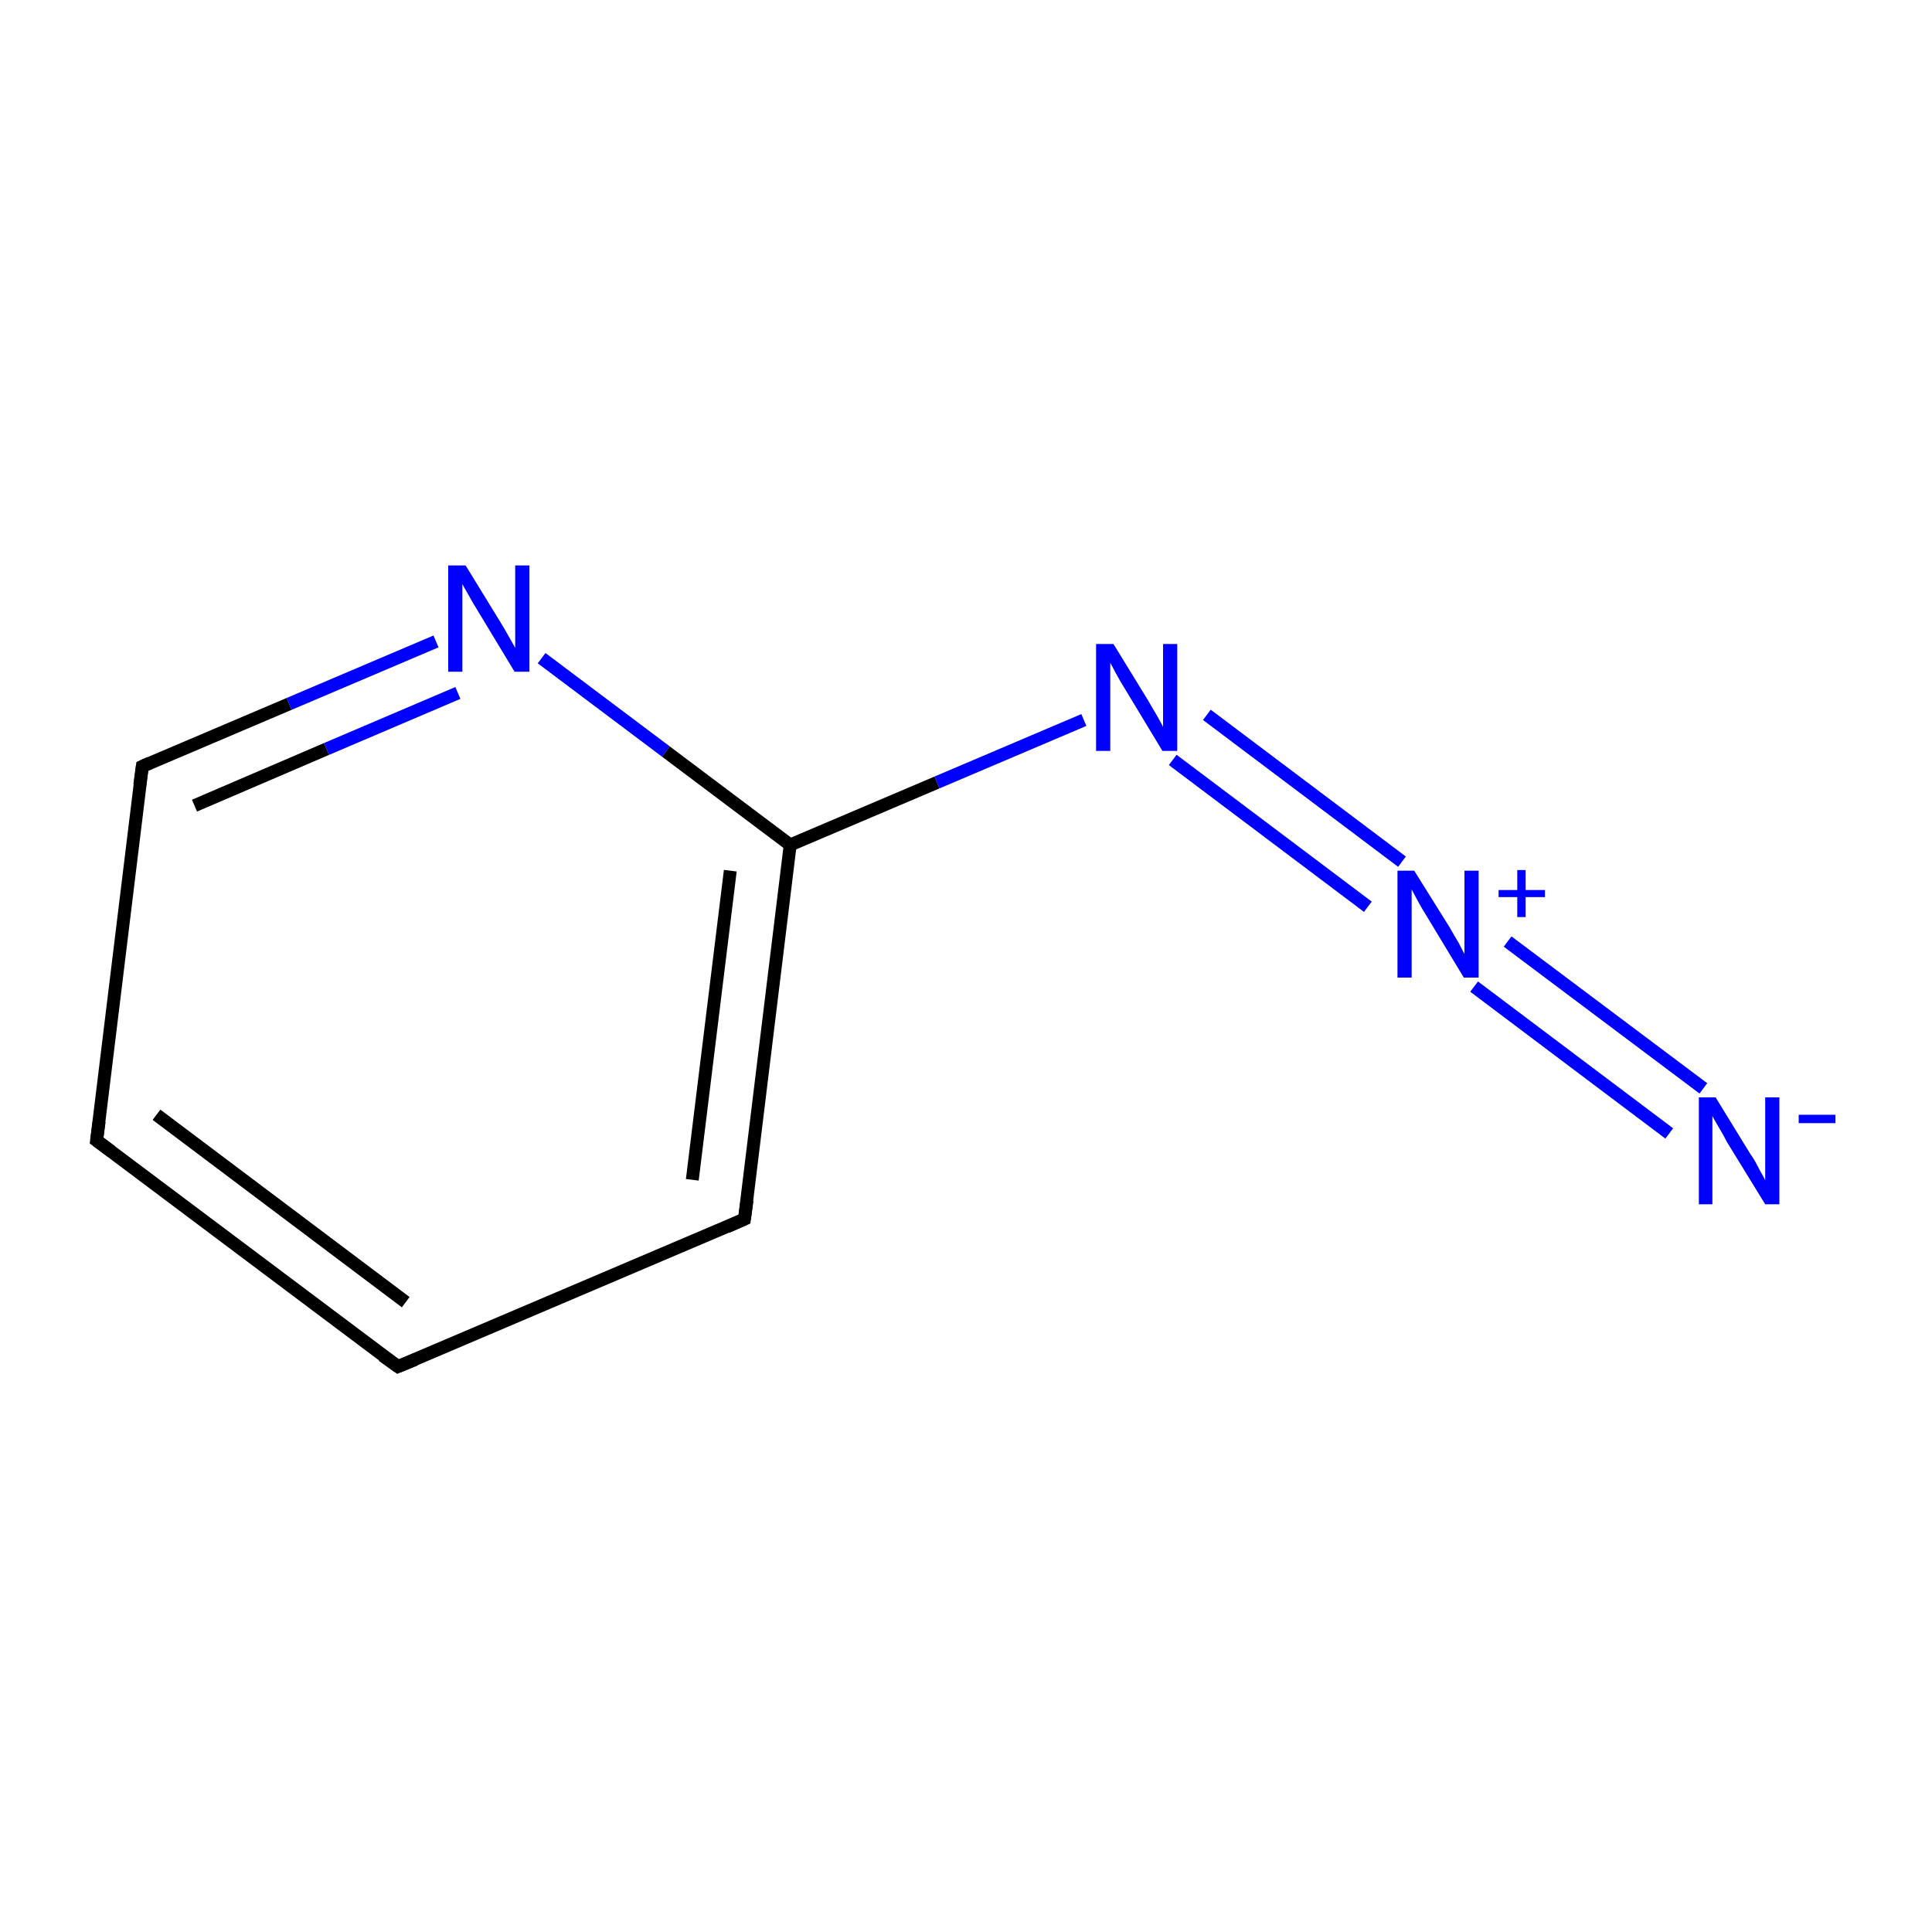 <?xml version='1.0' encoding='iso-8859-1'?>
<svg version='1.1' baseProfile='full'
              xmlns='http://www.w3.org/2000/svg'
                      xmlns:rdkit='http://www.rdkit.org/xml'
                      xmlns:xlink='http://www.w3.org/1999/xlink'
                  xml:space='preserve'
width='300px' height='300px' viewBox='0 0 300 300'>
<!-- END OF HEADER -->
<rect style='opacity:1.0;fill:#FFFFFF;stroke:none' width='300.0' height='300.0' x='0.0' y='0.0'> </rect>
<path class='bond-0 atom-0 atom-1' d='M 61.8,212.2 L 15.0,177.1' style='fill:none;fill-rule:evenodd;stroke:#000000;stroke-width:2.0px;stroke-linecap:butt;stroke-linejoin:miter;stroke-opacity:1' />
<path class='bond-0 atom-0 atom-1' d='M 63.0,202.2 L 24.3,173.1' style='fill:none;fill-rule:evenodd;stroke:#000000;stroke-width:2.0px;stroke-linecap:butt;stroke-linejoin:miter;stroke-opacity:1' />
<path class='bond-1 atom-1 atom-2' d='M 15.0,177.1 L 22.1,119.0' style='fill:none;fill-rule:evenodd;stroke:#000000;stroke-width:2.0px;stroke-linecap:butt;stroke-linejoin:miter;stroke-opacity:1' />
<path class='bond-2 atom-2 atom-3' d='M 22.1,119.0 L 44.9,109.3' style='fill:none;fill-rule:evenodd;stroke:#000000;stroke-width:2.0px;stroke-linecap:butt;stroke-linejoin:miter;stroke-opacity:1' />
<path class='bond-2 atom-2 atom-3' d='M 44.9,109.3 L 67.7,99.6' style='fill:none;fill-rule:evenodd;stroke:#0000FF;stroke-width:2.0px;stroke-linecap:butt;stroke-linejoin:miter;stroke-opacity:1' />
<path class='bond-2 atom-2 atom-3' d='M 30.2,125.1 L 50.7,116.3' style='fill:none;fill-rule:evenodd;stroke:#000000;stroke-width:2.0px;stroke-linecap:butt;stroke-linejoin:miter;stroke-opacity:1' />
<path class='bond-2 atom-2 atom-3' d='M 50.7,116.3 L 71.1,107.6' style='fill:none;fill-rule:evenodd;stroke:#0000FF;stroke-width:2.0px;stroke-linecap:butt;stroke-linejoin:miter;stroke-opacity:1' />
<path class='bond-3 atom-3 atom-4' d='M 84.1,102.2 L 103.4,116.7' style='fill:none;fill-rule:evenodd;stroke:#0000FF;stroke-width:2.0px;stroke-linecap:butt;stroke-linejoin:miter;stroke-opacity:1' />
<path class='bond-3 atom-3 atom-4' d='M 103.4,116.7 L 122.7,131.2' style='fill:none;fill-rule:evenodd;stroke:#000000;stroke-width:2.0px;stroke-linecap:butt;stroke-linejoin:miter;stroke-opacity:1' />
<path class='bond-4 atom-4 atom-5' d='M 122.7,131.2 L 115.6,189.3' style='fill:none;fill-rule:evenodd;stroke:#000000;stroke-width:2.0px;stroke-linecap:butt;stroke-linejoin:miter;stroke-opacity:1' />
<path class='bond-4 atom-4 atom-5' d='M 113.4,135.2 L 107.5,183.2' style='fill:none;fill-rule:evenodd;stroke:#000000;stroke-width:2.0px;stroke-linecap:butt;stroke-linejoin:miter;stroke-opacity:1' />
<path class='bond-5 atom-4 atom-6' d='M 122.7,131.2 L 145.5,121.5' style='fill:none;fill-rule:evenodd;stroke:#000000;stroke-width:2.0px;stroke-linecap:butt;stroke-linejoin:miter;stroke-opacity:1' />
<path class='bond-5 atom-4 atom-6' d='M 145.5,121.5 L 168.3,111.8' style='fill:none;fill-rule:evenodd;stroke:#0000FF;stroke-width:2.0px;stroke-linecap:butt;stroke-linejoin:miter;stroke-opacity:1' />
<path class='bond-6 atom-6 atom-7' d='M 187.4,111.0 L 217.7,133.8' style='fill:none;fill-rule:evenodd;stroke:#0000FF;stroke-width:2.0px;stroke-linecap:butt;stroke-linejoin:miter;stroke-opacity:1' />
<path class='bond-6 atom-6 atom-7' d='M 182.1,118.0 L 212.4,140.8' style='fill:none;fill-rule:evenodd;stroke:#0000FF;stroke-width:2.0px;stroke-linecap:butt;stroke-linejoin:miter;stroke-opacity:1' />
<path class='bond-7 atom-7 atom-8' d='M 234.1,146.2 L 264.5,169.0' style='fill:none;fill-rule:evenodd;stroke:#0000FF;stroke-width:2.0px;stroke-linecap:butt;stroke-linejoin:miter;stroke-opacity:1' />
<path class='bond-7 atom-7 atom-8' d='M 228.9,153.2 L 259.2,176.0' style='fill:none;fill-rule:evenodd;stroke:#0000FF;stroke-width:2.0px;stroke-linecap:butt;stroke-linejoin:miter;stroke-opacity:1' />
<path class='bond-8 atom-5 atom-0' d='M 115.6,189.3 L 61.8,212.2' style='fill:none;fill-rule:evenodd;stroke:#000000;stroke-width:2.0px;stroke-linecap:butt;stroke-linejoin:miter;stroke-opacity:1' />
<path d='M 59.4,210.5 L 61.8,212.2 L 64.5,211.1' style='fill:none;stroke:#000000;stroke-width:2.0px;stroke-linecap:butt;stroke-linejoin:miter;stroke-miterlimit:10;stroke-opacity:1;' />
<path d='M 17.3,178.8 L 15.0,177.1 L 15.4,174.1' style='fill:none;stroke:#000000;stroke-width:2.0px;stroke-linecap:butt;stroke-linejoin:miter;stroke-miterlimit:10;stroke-opacity:1;' />
<path d='M 21.7,121.9 L 22.1,119.0 L 23.2,118.5' style='fill:none;stroke:#000000;stroke-width:2.0px;stroke-linecap:butt;stroke-linejoin:miter;stroke-miterlimit:10;stroke-opacity:1;' />
<path d='M 116.0,186.4 L 115.6,189.3 L 112.9,190.5' style='fill:none;stroke:#000000;stroke-width:2.0px;stroke-linecap:butt;stroke-linejoin:miter;stroke-miterlimit:10;stroke-opacity:1;' />
<path class='atom-3' d='M 72.3 87.8
L 77.7 96.6
Q 78.2 97.4, 79.1 99.0
Q 80.0 100.6, 80.0 100.6
L 80.0 87.8
L 82.2 87.8
L 82.2 104.3
L 79.9 104.3
L 74.1 94.7
Q 73.4 93.6, 72.7 92.3
Q 72.0 91.1, 71.8 90.7
L 71.8 104.3
L 69.6 104.3
L 69.6 87.8
L 72.3 87.8
' fill='#0000FF'/>
<path class='atom-6' d='M 172.9 100.0
L 178.3 108.8
Q 178.8 109.7, 179.7 111.2
Q 180.6 112.8, 180.6 112.9
L 180.6 100.0
L 182.8 100.0
L 182.8 116.6
L 180.5 116.6
L 174.7 107.0
Q 174.0 105.9, 173.3 104.6
Q 172.6 103.3, 172.4 102.9
L 172.4 116.6
L 170.2 116.6
L 170.2 100.0
L 172.9 100.0
' fill='#0000FF'/>
<path class='atom-7' d='M 219.6 135.2
L 225.1 144.0
Q 225.6 144.9, 226.5 146.4
Q 227.3 148.0, 227.4 148.1
L 227.4 135.2
L 229.6 135.2
L 229.6 151.8
L 227.3 151.8
L 221.5 142.2
Q 220.8 141.1, 220.1 139.8
Q 219.4 138.5, 219.2 138.1
L 219.2 151.8
L 217.0 151.8
L 217.0 135.2
L 219.6 135.2
' fill='#0000FF'/>
<path class='atom-7' d='M 232.7 138.2
L 235.6 138.2
L 235.6 135.1
L 236.9 135.1
L 236.9 138.2
L 239.9 138.2
L 239.9 139.3
L 236.9 139.3
L 236.9 142.4
L 235.6 142.4
L 235.6 139.3
L 232.7 139.3
L 232.7 138.2
' fill='#0000FF'/>
<path class='atom-8' d='M 266.4 170.4
L 271.8 179.2
Q 272.4 180.0, 273.2 181.6
Q 274.1 183.2, 274.1 183.3
L 274.1 170.4
L 276.3 170.4
L 276.3 187.0
L 274.1 187.0
L 268.2 177.4
Q 267.6 176.2, 266.8 174.9
Q 266.1 173.7, 265.9 173.3
L 265.9 187.0
L 263.8 187.0
L 263.8 170.4
L 266.4 170.4
' fill='#0000FF'/>
<path class='atom-8' d='M 279.3 173.1
L 285.0 173.1
L 285.0 174.4
L 279.3 174.4
L 279.3 173.1
' fill='#0000FF'/>
</svg>
